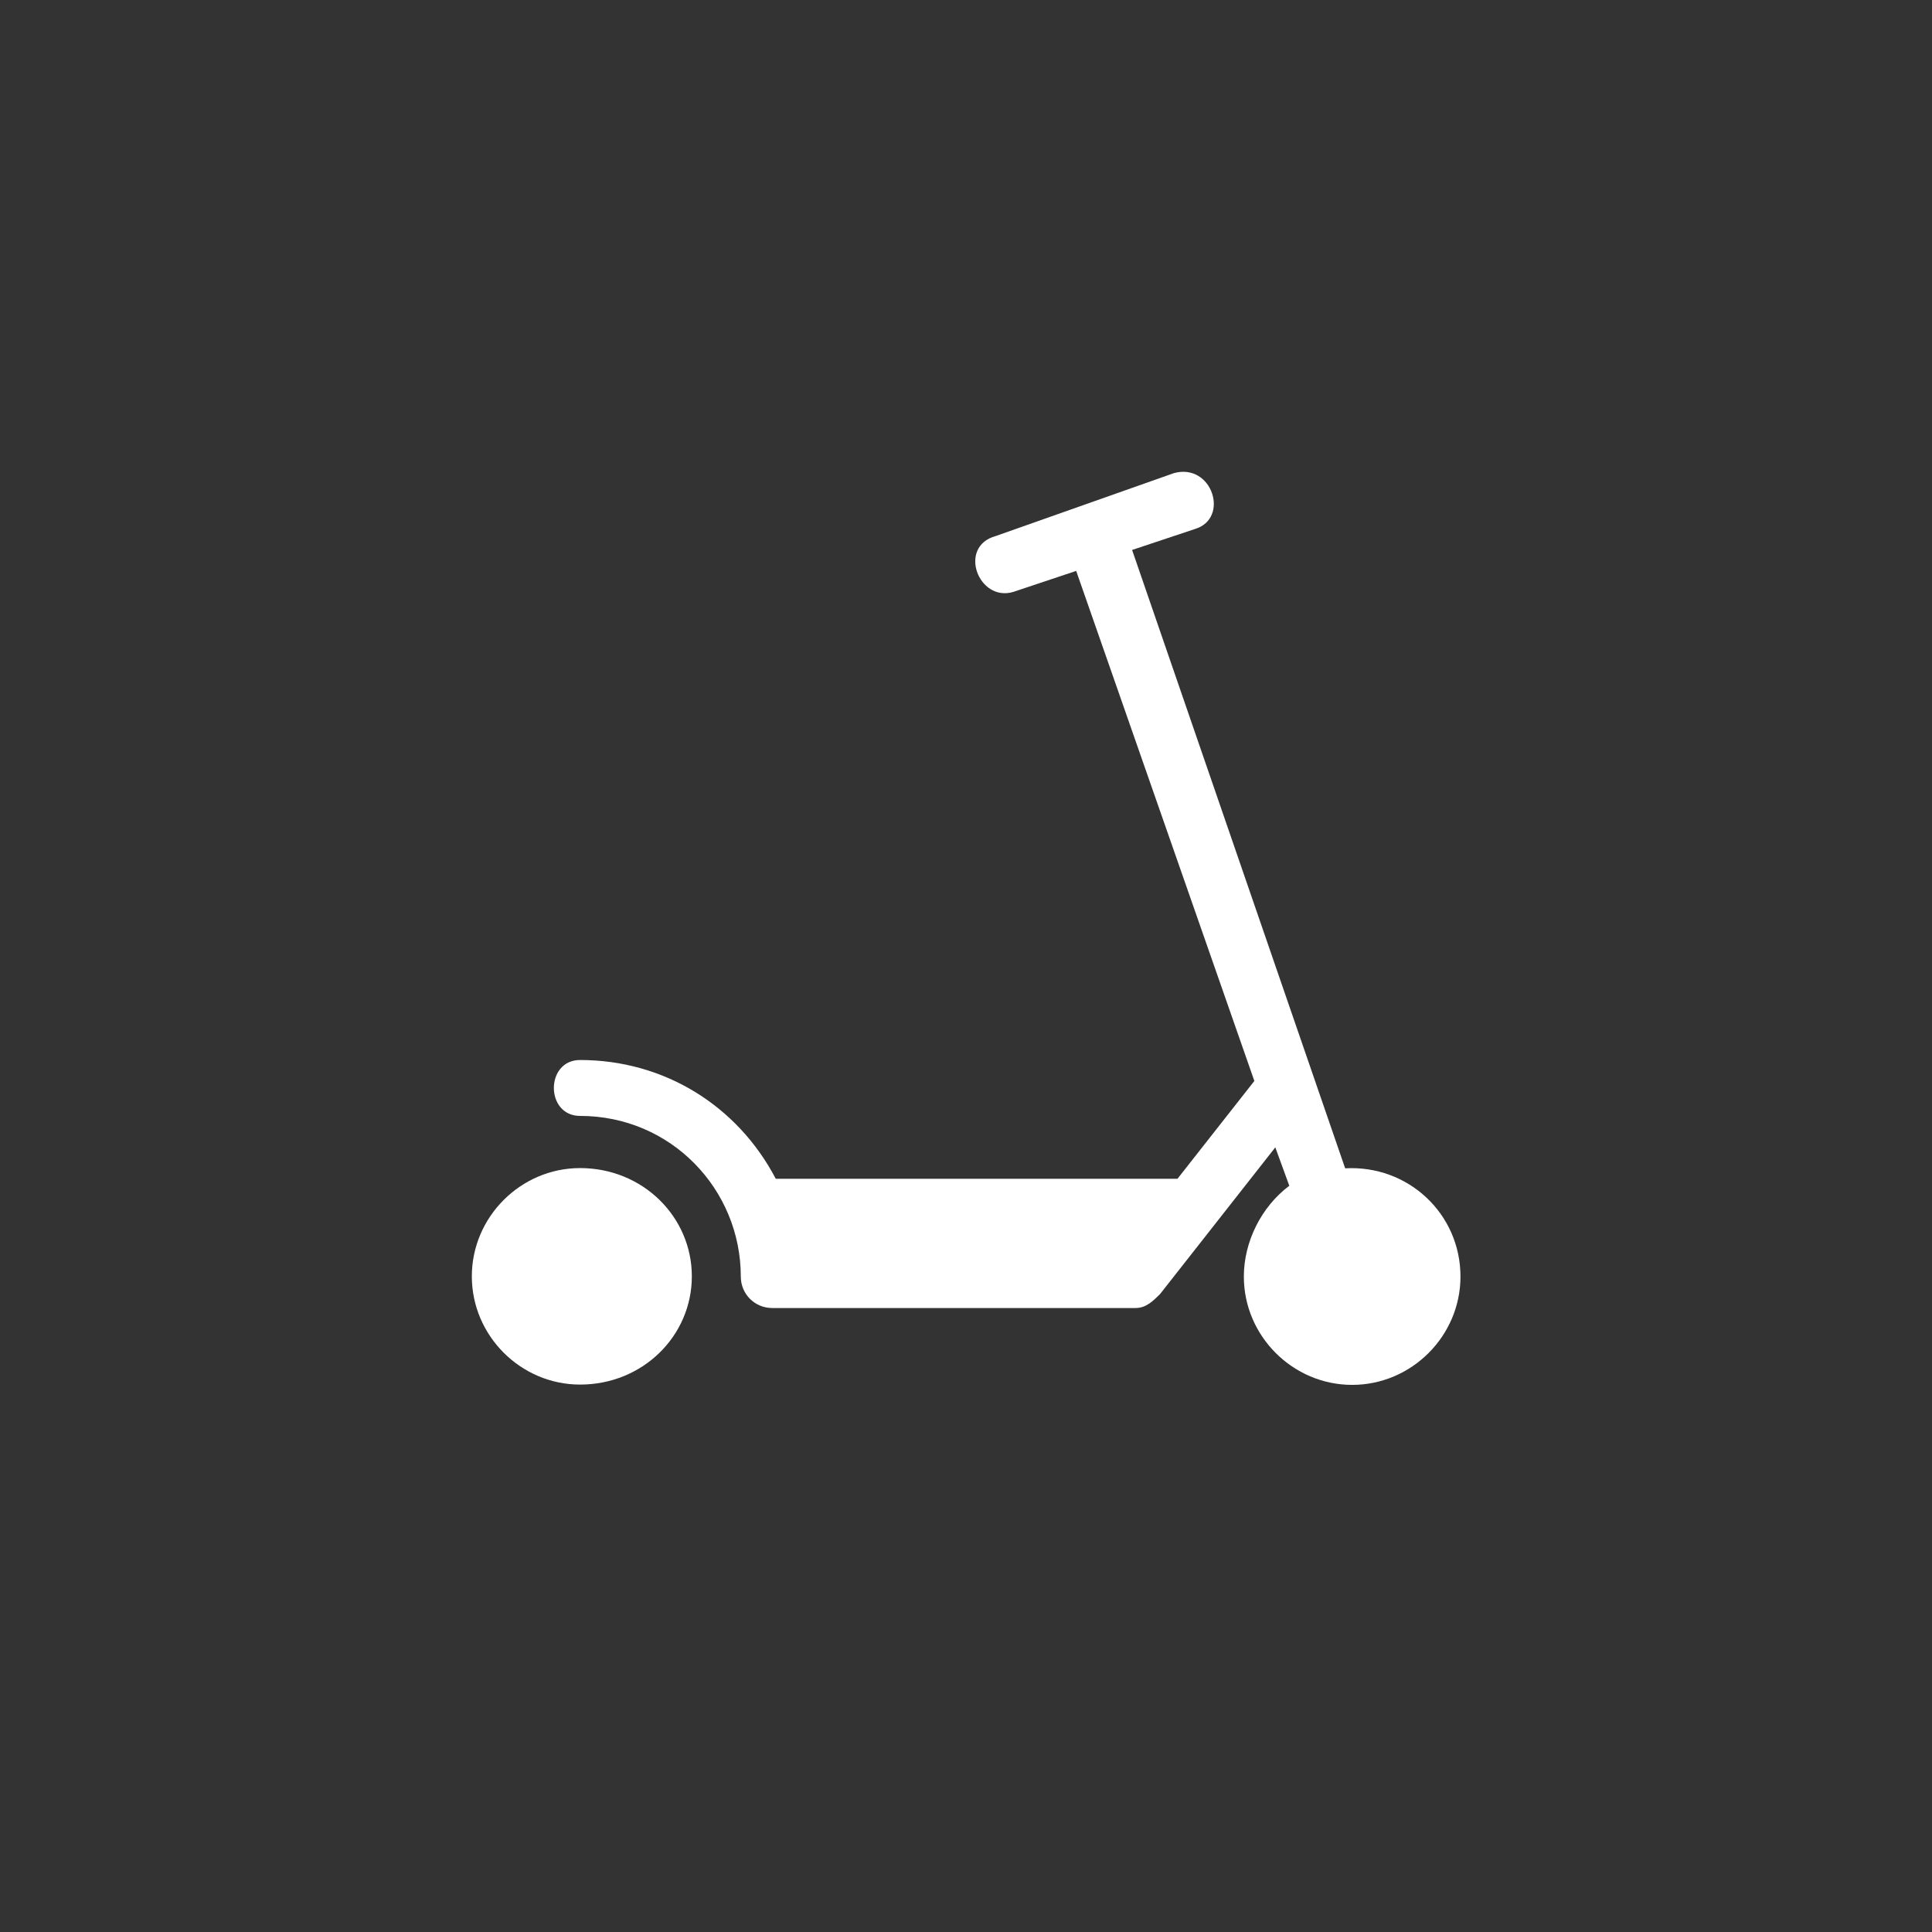 <?xml version="1.0" encoding="UTF-8"?>
<svg width="32px" height="32px" viewBox="0 0 32 32" version="1.1" xmlns="http://www.w3.org/2000/svg" xmlns:xlink="http://www.w3.org/1999/xlink">
    <rect x="0" y="0" width="32" height="32" fill="#333333" stroke="none"/>
    <title>scooter</title>
    <defs></defs>
    <g id="scooter" stroke="none" stroke-width="1" fill="none" fill-rule="evenodd">
        <g id="Group" transform="translate(7, 7)" fill="#FFFFFF">
            <path d="M2.608,11.483 C2.029,11.483 2.029,10.557 2.608,10.557 C3.997,10.557 5.212,11.309 5.849,12.524 L12.503,12.524 L13.776,10.904 L10.825,2.456 L9.783,2.804 C9.205,2.977 8.857,2.051 9.494,1.878 L12.445,0.836 C13.082,0.663 13.371,1.589 12.792,1.762 L11.751,2.109 L15.28,12.351 C16.322,12.293 17.19,13.103 17.19,14.144 C17.19,15.128 16.38,15.938 15.396,15.938 C14.412,15.938 13.602,15.128 13.602,14.144 C13.602,13.566 13.892,12.987 14.355,12.64 L14.123,12.004 C13.487,12.814 12.85,13.624 12.214,14.434 C12.098,14.549 11.982,14.665 11.809,14.665 L5.791,14.665 C5.501,14.665 5.27,14.434 5.27,14.144 C5.27,12.698 4.113,11.483 2.608,11.483 Z" id="Path"></path>
            <path d="M2.608,12.347 C3.649,12.347 4.459,13.157 4.459,14.14 C4.459,15.124 3.649,15.933 2.608,15.933 C1.625,15.933 0.815,15.124 0.815,14.14 C0.815,13.157 1.625,12.347 2.608,12.347 Z" id="Path"></path>
        </g>
    </g>
</svg>
